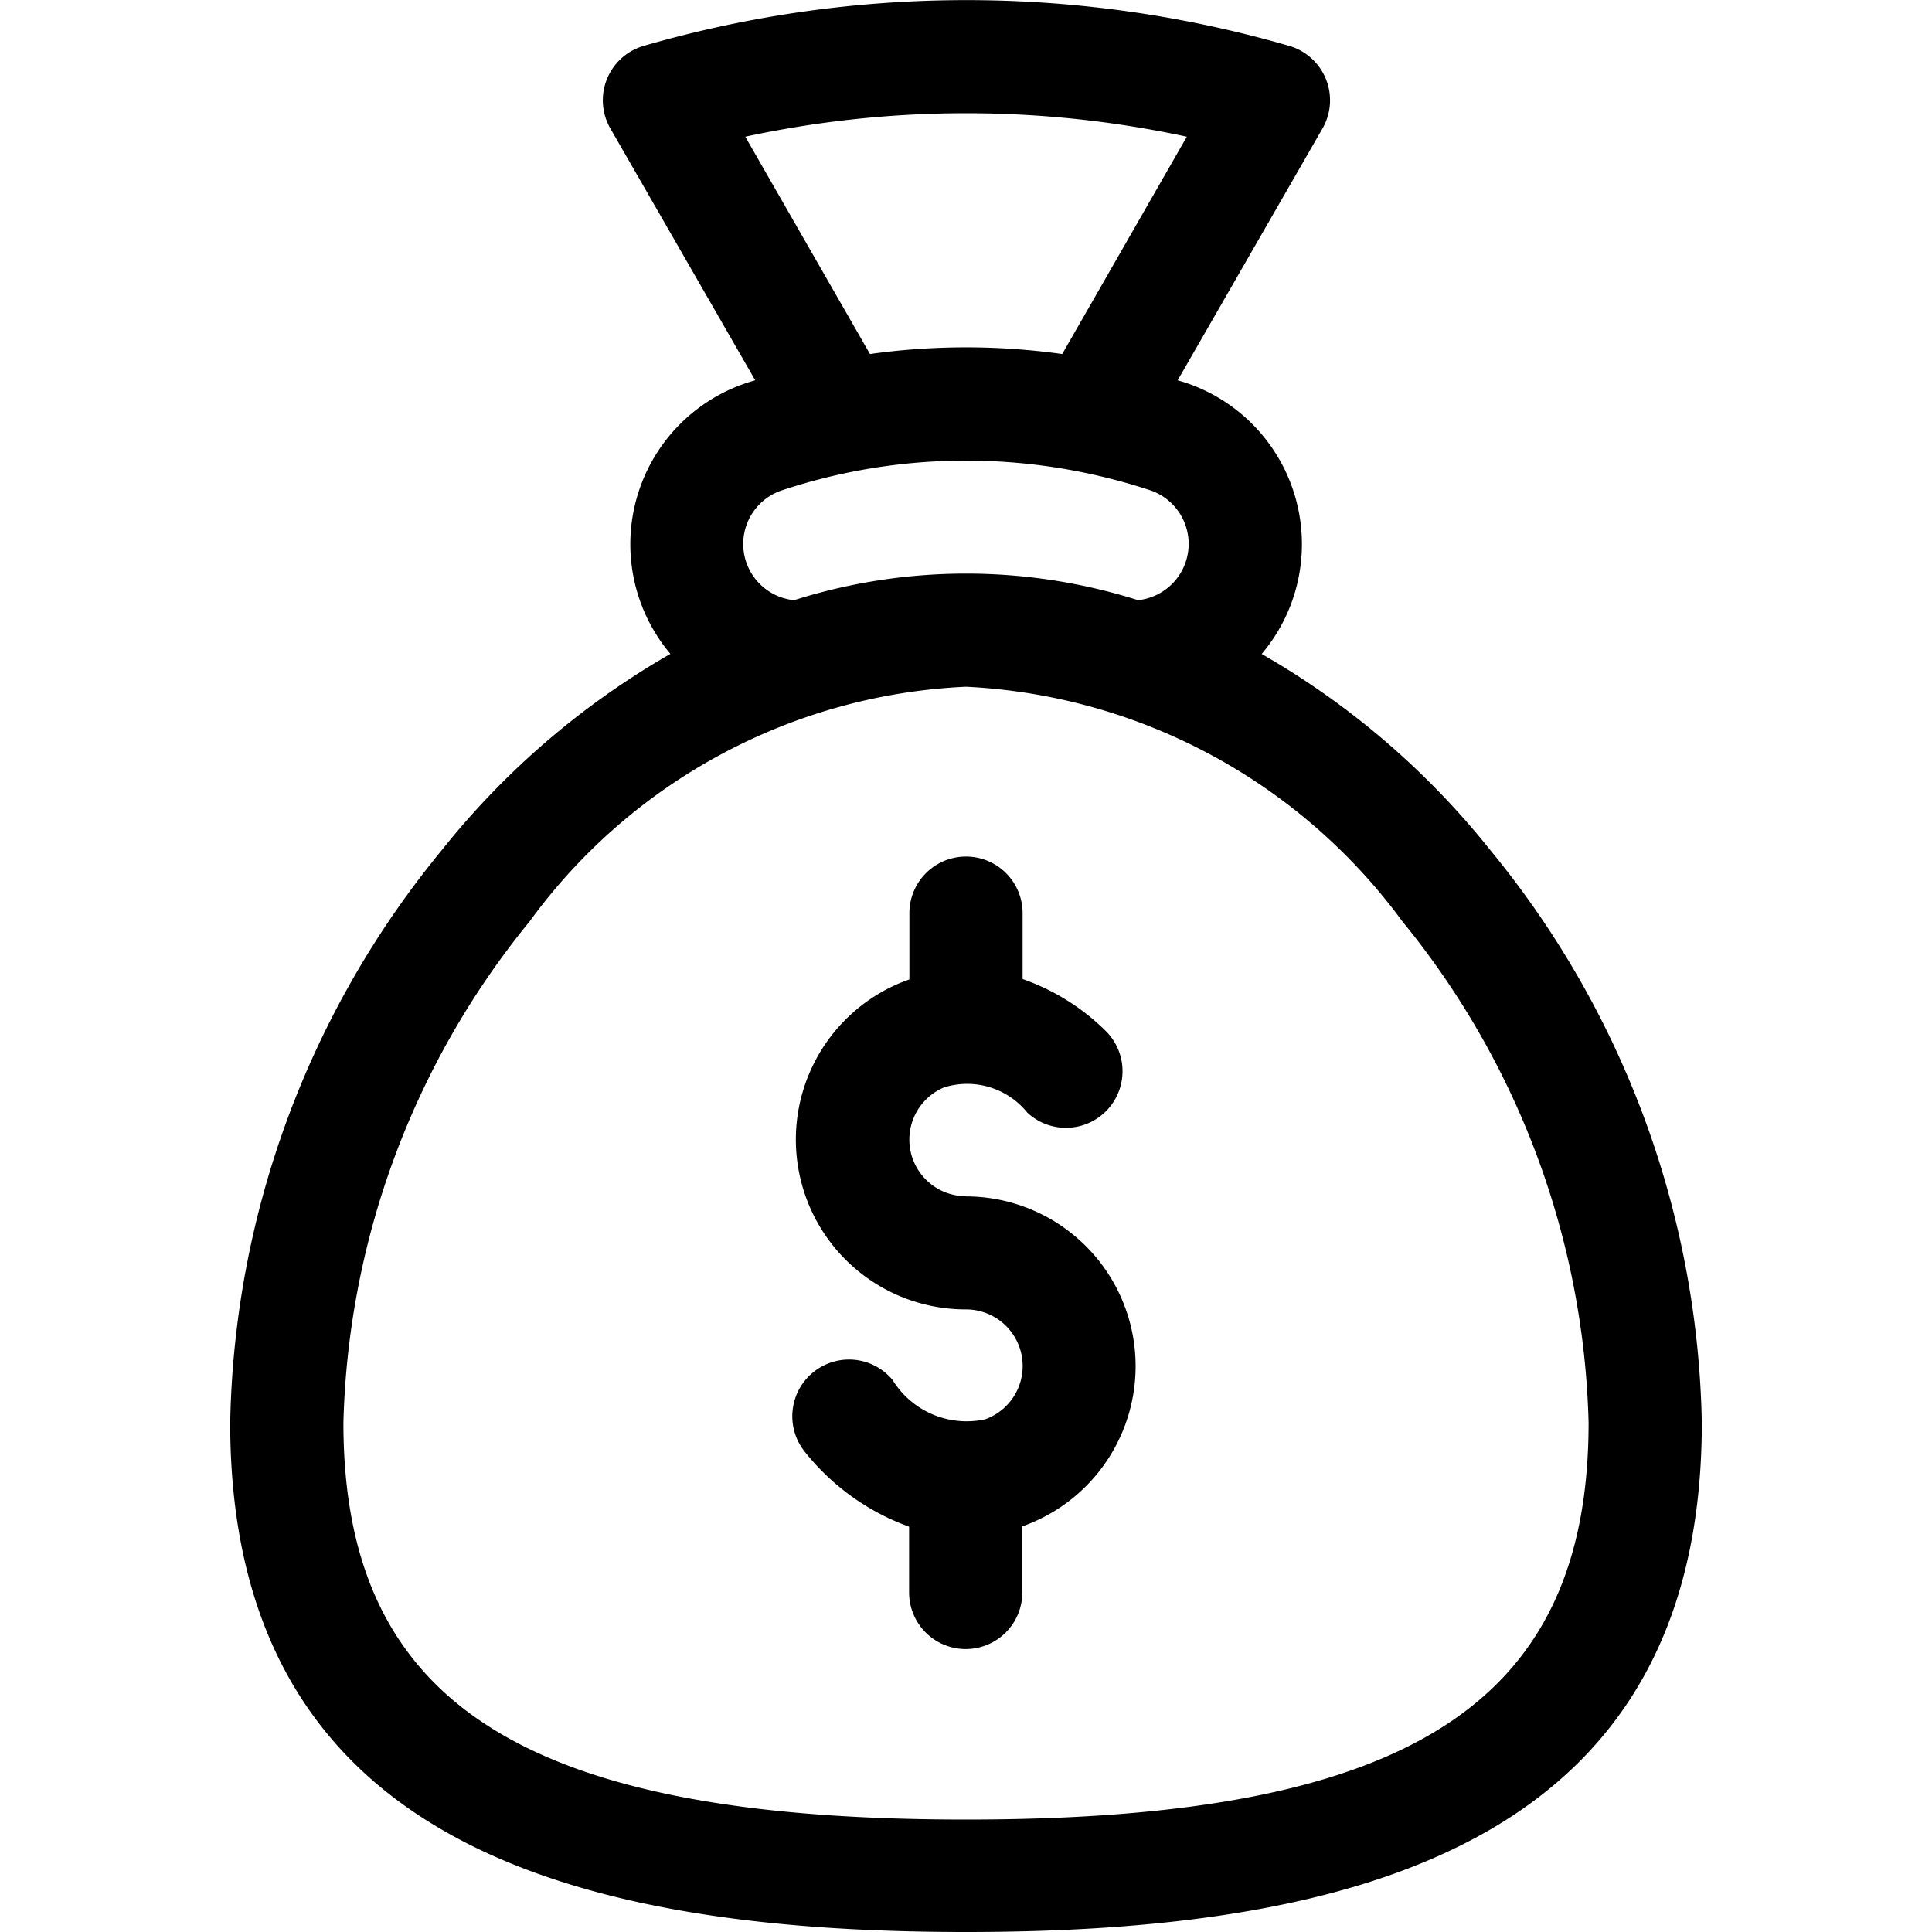 <svg xmlns="http://www.w3.org/2000/svg" xmlns:xlink="http://www.w3.org/1999/xlink" width="20" height="20" viewBox="0 0 20 20">
  <defs>
    <clipPath id="clip-path">
      <rect id="Rectangle_977" data-name="Rectangle 977" width="20" height="20" transform="translate(788 544)" fill="#fff" stroke="#707070" stroke-width="1"/>
    </clipPath>
  </defs>
  <g id="Remuneração" transform="translate(-788 -544)" clip-path="url(#clip-path)">
    <g id="money" transform="translate(788 544)">
      <g id="Group_890" data-name="Group 890">
        <g id="Group_889" data-name="Group 889">
          <path id="Path_4633" data-name="Path 4633" d="M10,12.383a.586.586,0,0,1-.228-1.126.8.8,0,0,1,.862.26.586.586,0,0,0,.815-.842,2.3,2.3,0,0,0-.863-.54V9.453a.586.586,0,0,0-1.172,0v.686c-.033.012-.066.024-.1.038A1.758,1.758,0,0,0,10,13.555a.586.586,0,0,1,.2,1.137.9.9,0,0,1-.961-.408.586.586,0,1,0-.9.754,2.435,2.435,0,0,0,1.072.766v.681a.586.586,0,1,0,1.172,0V15.8l.016-.005a1.758,1.758,0,0,0-.6-3.41Z"/>
        </g>
      </g>
      <g id="Group_892" data-name="Group 892">
        <g id="Group_891" data-name="Group 891">
          <path id="Path_4634" data-name="Path 4634" d="M15.427,8.8a8.308,8.308,0,0,0-2.366-2.03,1.761,1.761,0,0,0-.87-2.833l1.5-2.608a.586.586,0,0,0-.345-.854,12.018,12.018,0,0,0-6.683,0,.586.586,0,0,0-.345.854l1.5,2.608A1.76,1.76,0,0,0,6.94,6.769,8.308,8.308,0,0,0,4.574,8.8a9.61,9.61,0,0,0-2.191,5.927C2.383,18.988,5.783,20,10,20s7.617-1.014,7.617-5.273A9.61,9.61,0,0,0,15.427,8.8ZM7.715,1.415a10.872,10.872,0,0,1,4.571,0l-1.29,2.25a7.187,7.187,0,0,0-1.99,0ZM8.1,5.074a6.058,6.058,0,0,1,3.089-.188h0a6.185,6.185,0,0,1,.711.187.586.586,0,0,1-.119,1.14,5.9,5.9,0,0,0-3.561,0A.585.585,0,0,1,8.1,5.074ZM10,18.836c-4.578,0-6.445-1.2-6.445-4.109A8.539,8.539,0,0,1,5.483,9.538,5.918,5.918,0,0,1,10,7.109a5.96,5.96,0,0,1,4.517,2.429,8.539,8.539,0,0,1,1.928,5.188C16.445,17.64,14.578,18.836,10,18.836Z"/>
        </g>
      </g>
    </g>
  </g>
</svg>
